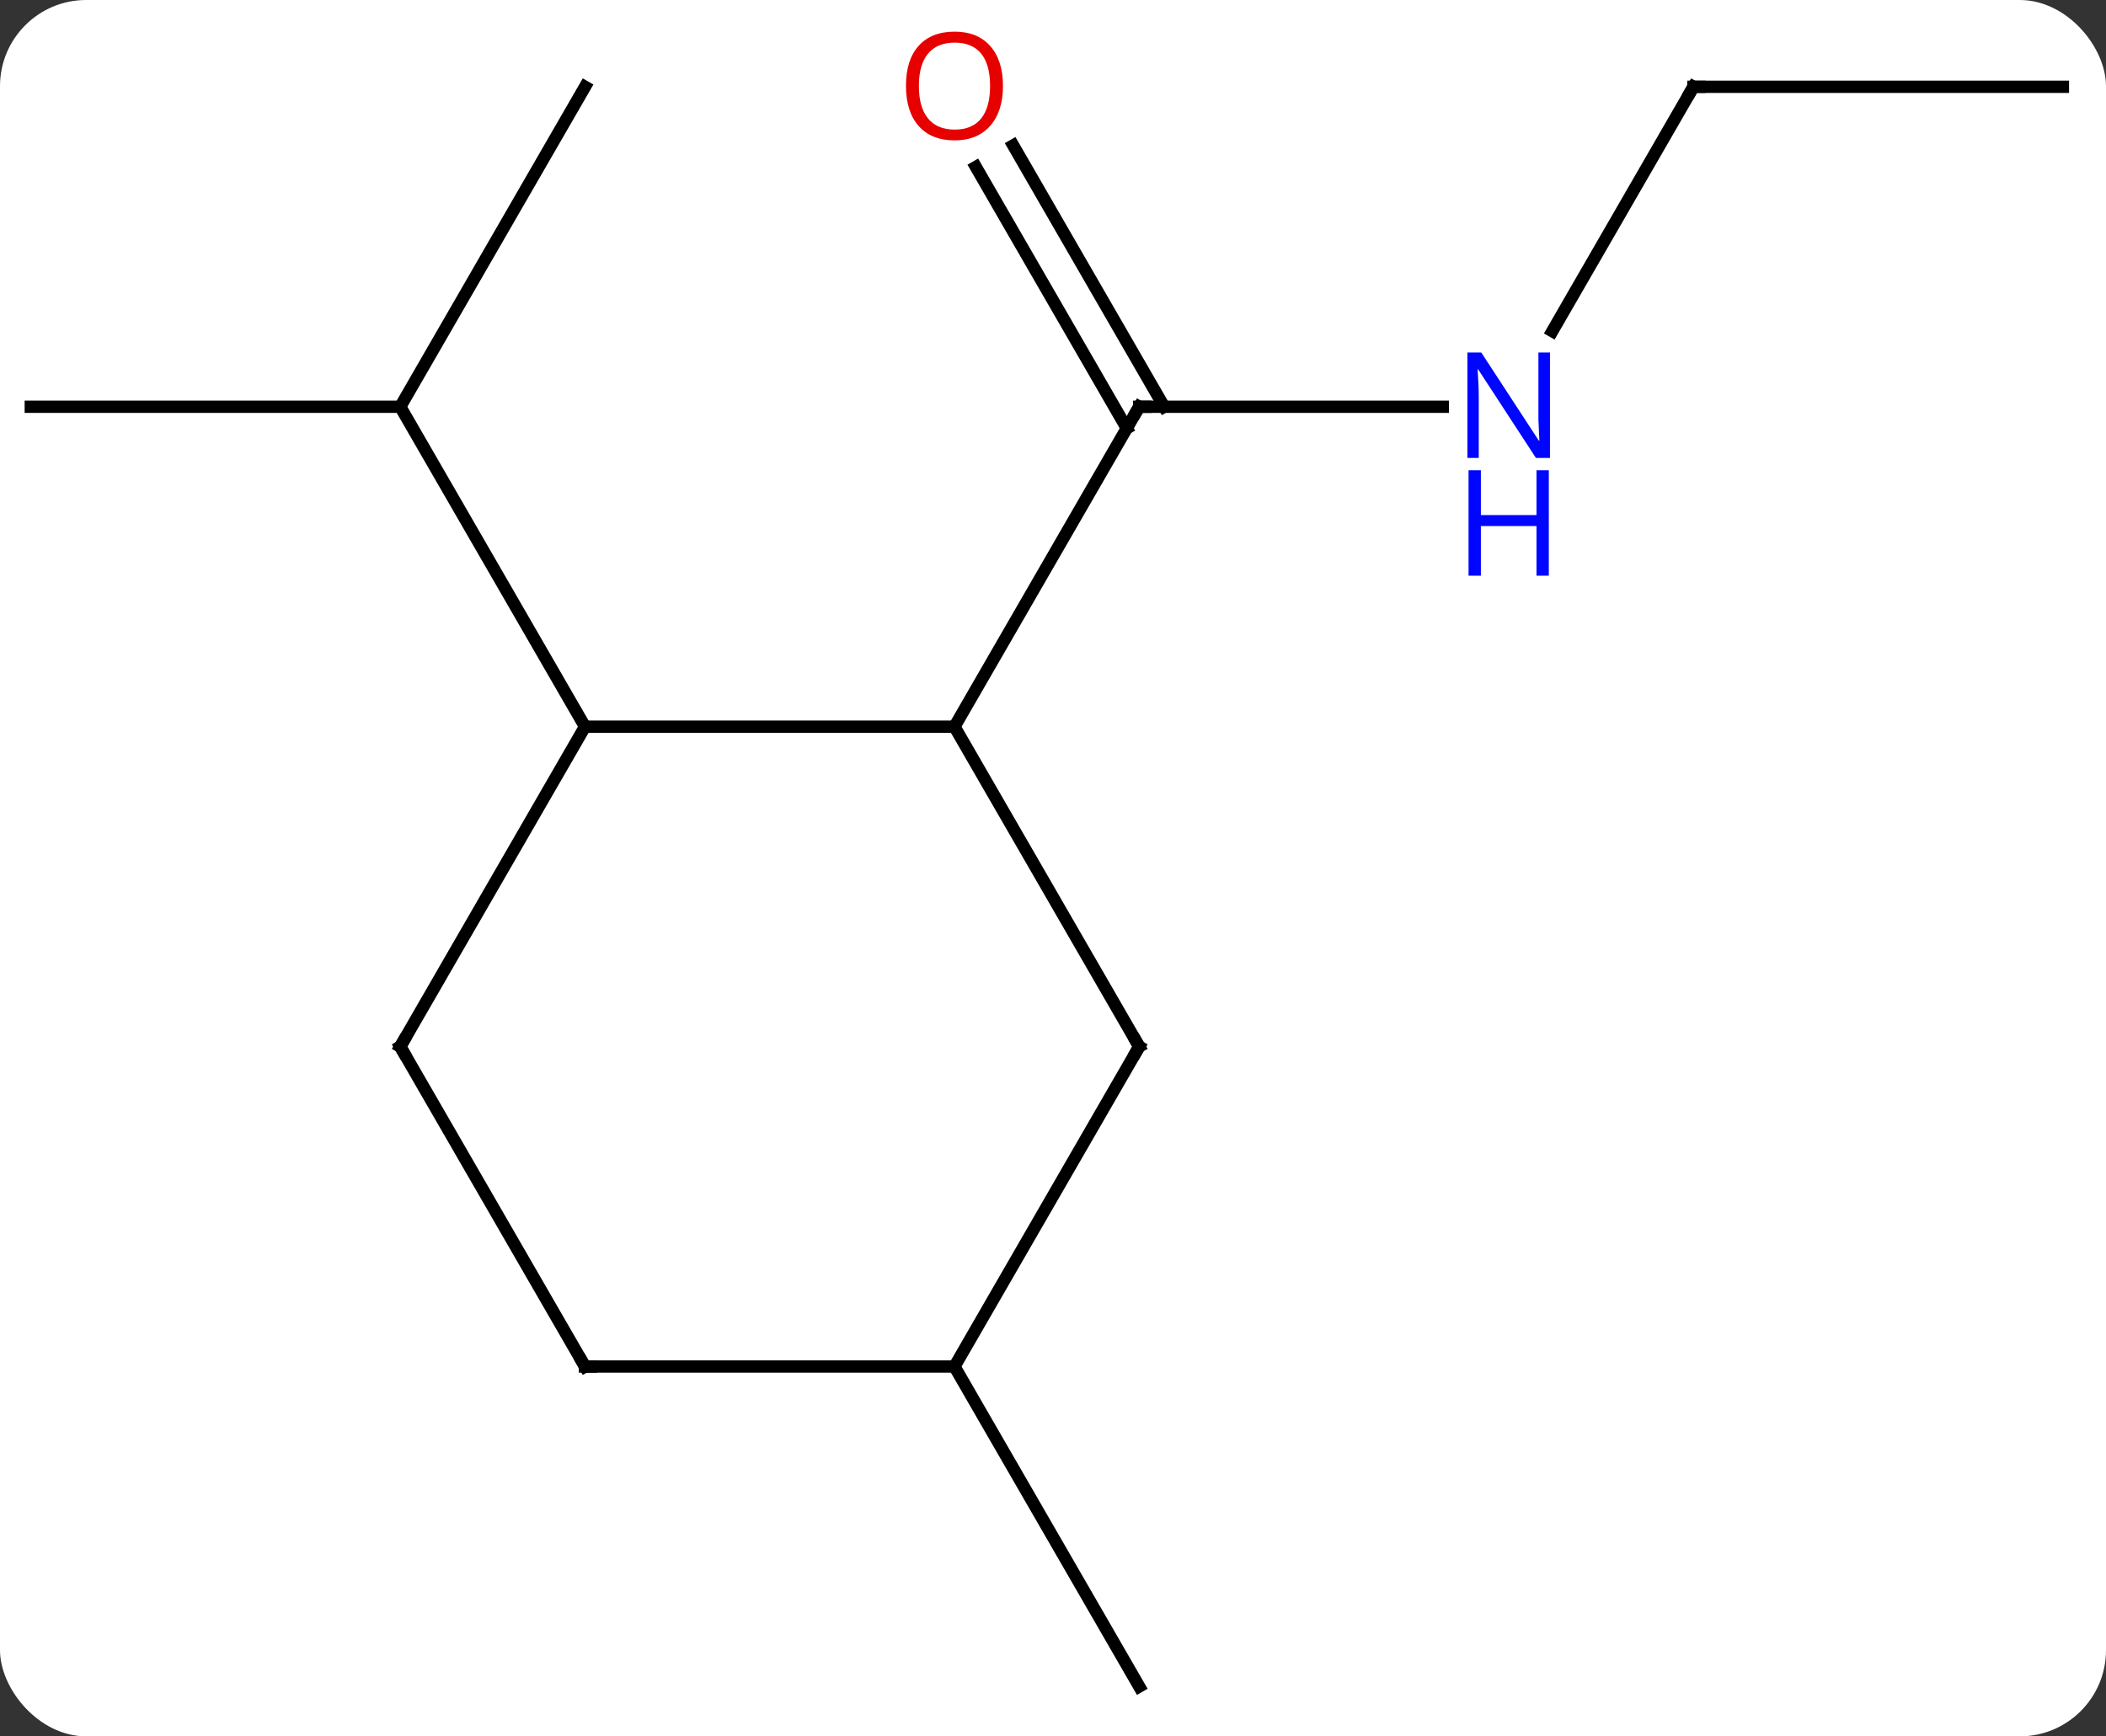 <svg width="171" viewBox="0 0 171 141" style="fill-opacity:1; color-rendering:auto; color-interpolation:auto; text-rendering:auto; stroke:black; stroke-linecap:square; stroke-miterlimit:10; shape-rendering:auto; stroke-opacity:1; fill:black; stroke-dasharray:none; font-weight:normal; stroke-width:1; font-family:'Open Sans'; font-style:normal; stroke-linejoin:miter; font-size:12; stroke-dashoffset:0; image-rendering:auto;" height="141" class="cas-substance-image" xmlns:xlink="http://www.w3.org/1999/xlink" xmlns="http://www.w3.org/2000/svg"><rect x="0" y="0" width="171" height="141" fill="#333333" stroke="none"/><svg class="cas-substance-single-component"><rect y="0" x="0" width="171" stroke="none" ry="7" rx="7" height="141" fill="white" class="cas-substance-group"/><svg y="0" x="0" width="171" viewBox="0 0 171 141" style="fill:black;" height="141" class="cas-substance-single-component-image"><svg><g><g transform="translate(85,72)" style="text-rendering:geometricPrecision; color-rendering:optimizeQuality; color-interpolation:linearRGB; stroke-linecap:butt; image-rendering:optimizeQuality;"><line y2="-38.97" y1="-38.97" x2="32.148" x1="7.5" style="fill:none;"/><line y2="-60.192" y1="-38.97" x2="-2.731" x1="9.521" style="fill:none;"/><line y2="-58.442" y1="-37.22" x2="-5.762" x1="6.49" style="fill:none;"/><line y2="-12.99" y1="-38.97" x2="-7.5" x1="7.5" style="fill:none;"/><line y2="-64.953" y1="-45.108" x2="52.5" x1="41.044" style="fill:none;"/><line y2="-64.953" y1="-64.953" x2="82.5" x1="52.5" style="fill:none;"/><line y2="-64.953" y1="-38.97" x2="-37.5" x1="-52.5" style="fill:none;"/><line y2="-38.97" y1="-38.97" x2="-82.5" x1="-52.5" style="fill:none;"/><line y2="-12.99" y1="-38.97" x2="-37.5" x1="-52.5" style="fill:none;"/><line y2="38.97" y1="64.953" x2="-7.5" x1="7.5" style="fill:none;"/><line y2="-12.99" y1="-12.99" x2="-37.5" x1="-7.5" style="fill:none;"/><line y2="12.99" y1="-12.99" x2="7.5" x1="-7.5" style="fill:none;"/><line y2="12.99" y1="-12.99" x2="-52.5" x1="-37.5" style="fill:none;"/><line y2="38.97" y1="12.99" x2="-7.5" x1="7.5" style="fill:none;"/><line y2="38.97" y1="12.99" x2="-37.5" x1="-52.5" style="fill:none;"/><line y2="38.97" y1="38.97" x2="-37.5" x1="-7.5" style="fill:none;"/><path style="fill:none; stroke-miterlimit:5;" d="M8 -38.97 L7.5 -38.97 L7.25 -38.537"/></g><g transform="translate(85,72)" style="stroke-linecap:butt; fill:rgb(0,5,255); text-rendering:geometricPrecision; color-rendering:optimizeQuality; image-rendering:optimizeQuality; font-family:'Open Sans'; stroke:rgb(0,5,255); color-interpolation:linearRGB; stroke-miterlimit:5;"><path style="stroke:none;" d="M40.852 -34.814 L39.711 -34.814 L35.023 -42.001 L34.977 -42.001 Q35.07 -40.736 35.07 -39.689 L35.07 -34.814 L34.148 -34.814 L34.148 -43.376 L35.273 -43.376 L39.945 -36.22 L39.992 -36.22 Q39.992 -36.376 39.945 -37.236 Q39.898 -38.095 39.914 -38.47 L39.914 -43.376 L40.852 -43.376 L40.852 -34.814 Z"/><path style="stroke:none;" d="M40.758 -25.251 L39.758 -25.251 L39.758 -29.282 L35.242 -29.282 L35.242 -25.251 L34.242 -25.251 L34.242 -33.814 L35.242 -33.814 L35.242 -30.173 L39.758 -30.173 L39.758 -33.814 L40.758 -33.814 L40.758 -25.251 Z"/><path style="fill:rgb(230,0,0); stroke:none;" d="M-3.562 -65.023 Q-3.562 -62.961 -4.602 -61.781 Q-5.641 -60.601 -7.484 -60.601 Q-9.375 -60.601 -10.406 -61.766 Q-11.438 -62.93 -11.438 -65.039 Q-11.438 -67.133 -10.406 -68.281 Q-9.375 -69.43 -7.484 -69.43 Q-5.625 -69.43 -4.594 -68.258 Q-3.562 -67.086 -3.562 -65.023 ZM-10.391 -65.023 Q-10.391 -63.289 -9.648 -62.383 Q-8.906 -61.476 -7.484 -61.476 Q-6.062 -61.476 -5.336 -62.375 Q-4.609 -63.273 -4.609 -65.023 Q-4.609 -66.758 -5.336 -67.648 Q-6.062 -68.539 -7.484 -68.539 Q-8.906 -68.539 -9.648 -67.641 Q-10.391 -66.742 -10.391 -65.023 Z"/><path style="fill:none; stroke:black;" d="M52.25 -64.52 L52.5 -64.953 L53 -64.953"/><path style="fill:none; stroke:black;" d="M7.25 12.557 L7.5 12.99 L7.25 13.423"/><path style="fill:none; stroke:black;" d="M-52.25 12.557 L-52.5 12.99 L-52.25 13.423"/><path style="fill:none; stroke:black;" d="M-37.75 38.537 L-37.5 38.97 L-37 38.97"/></g></g></svg></svg></svg></svg>